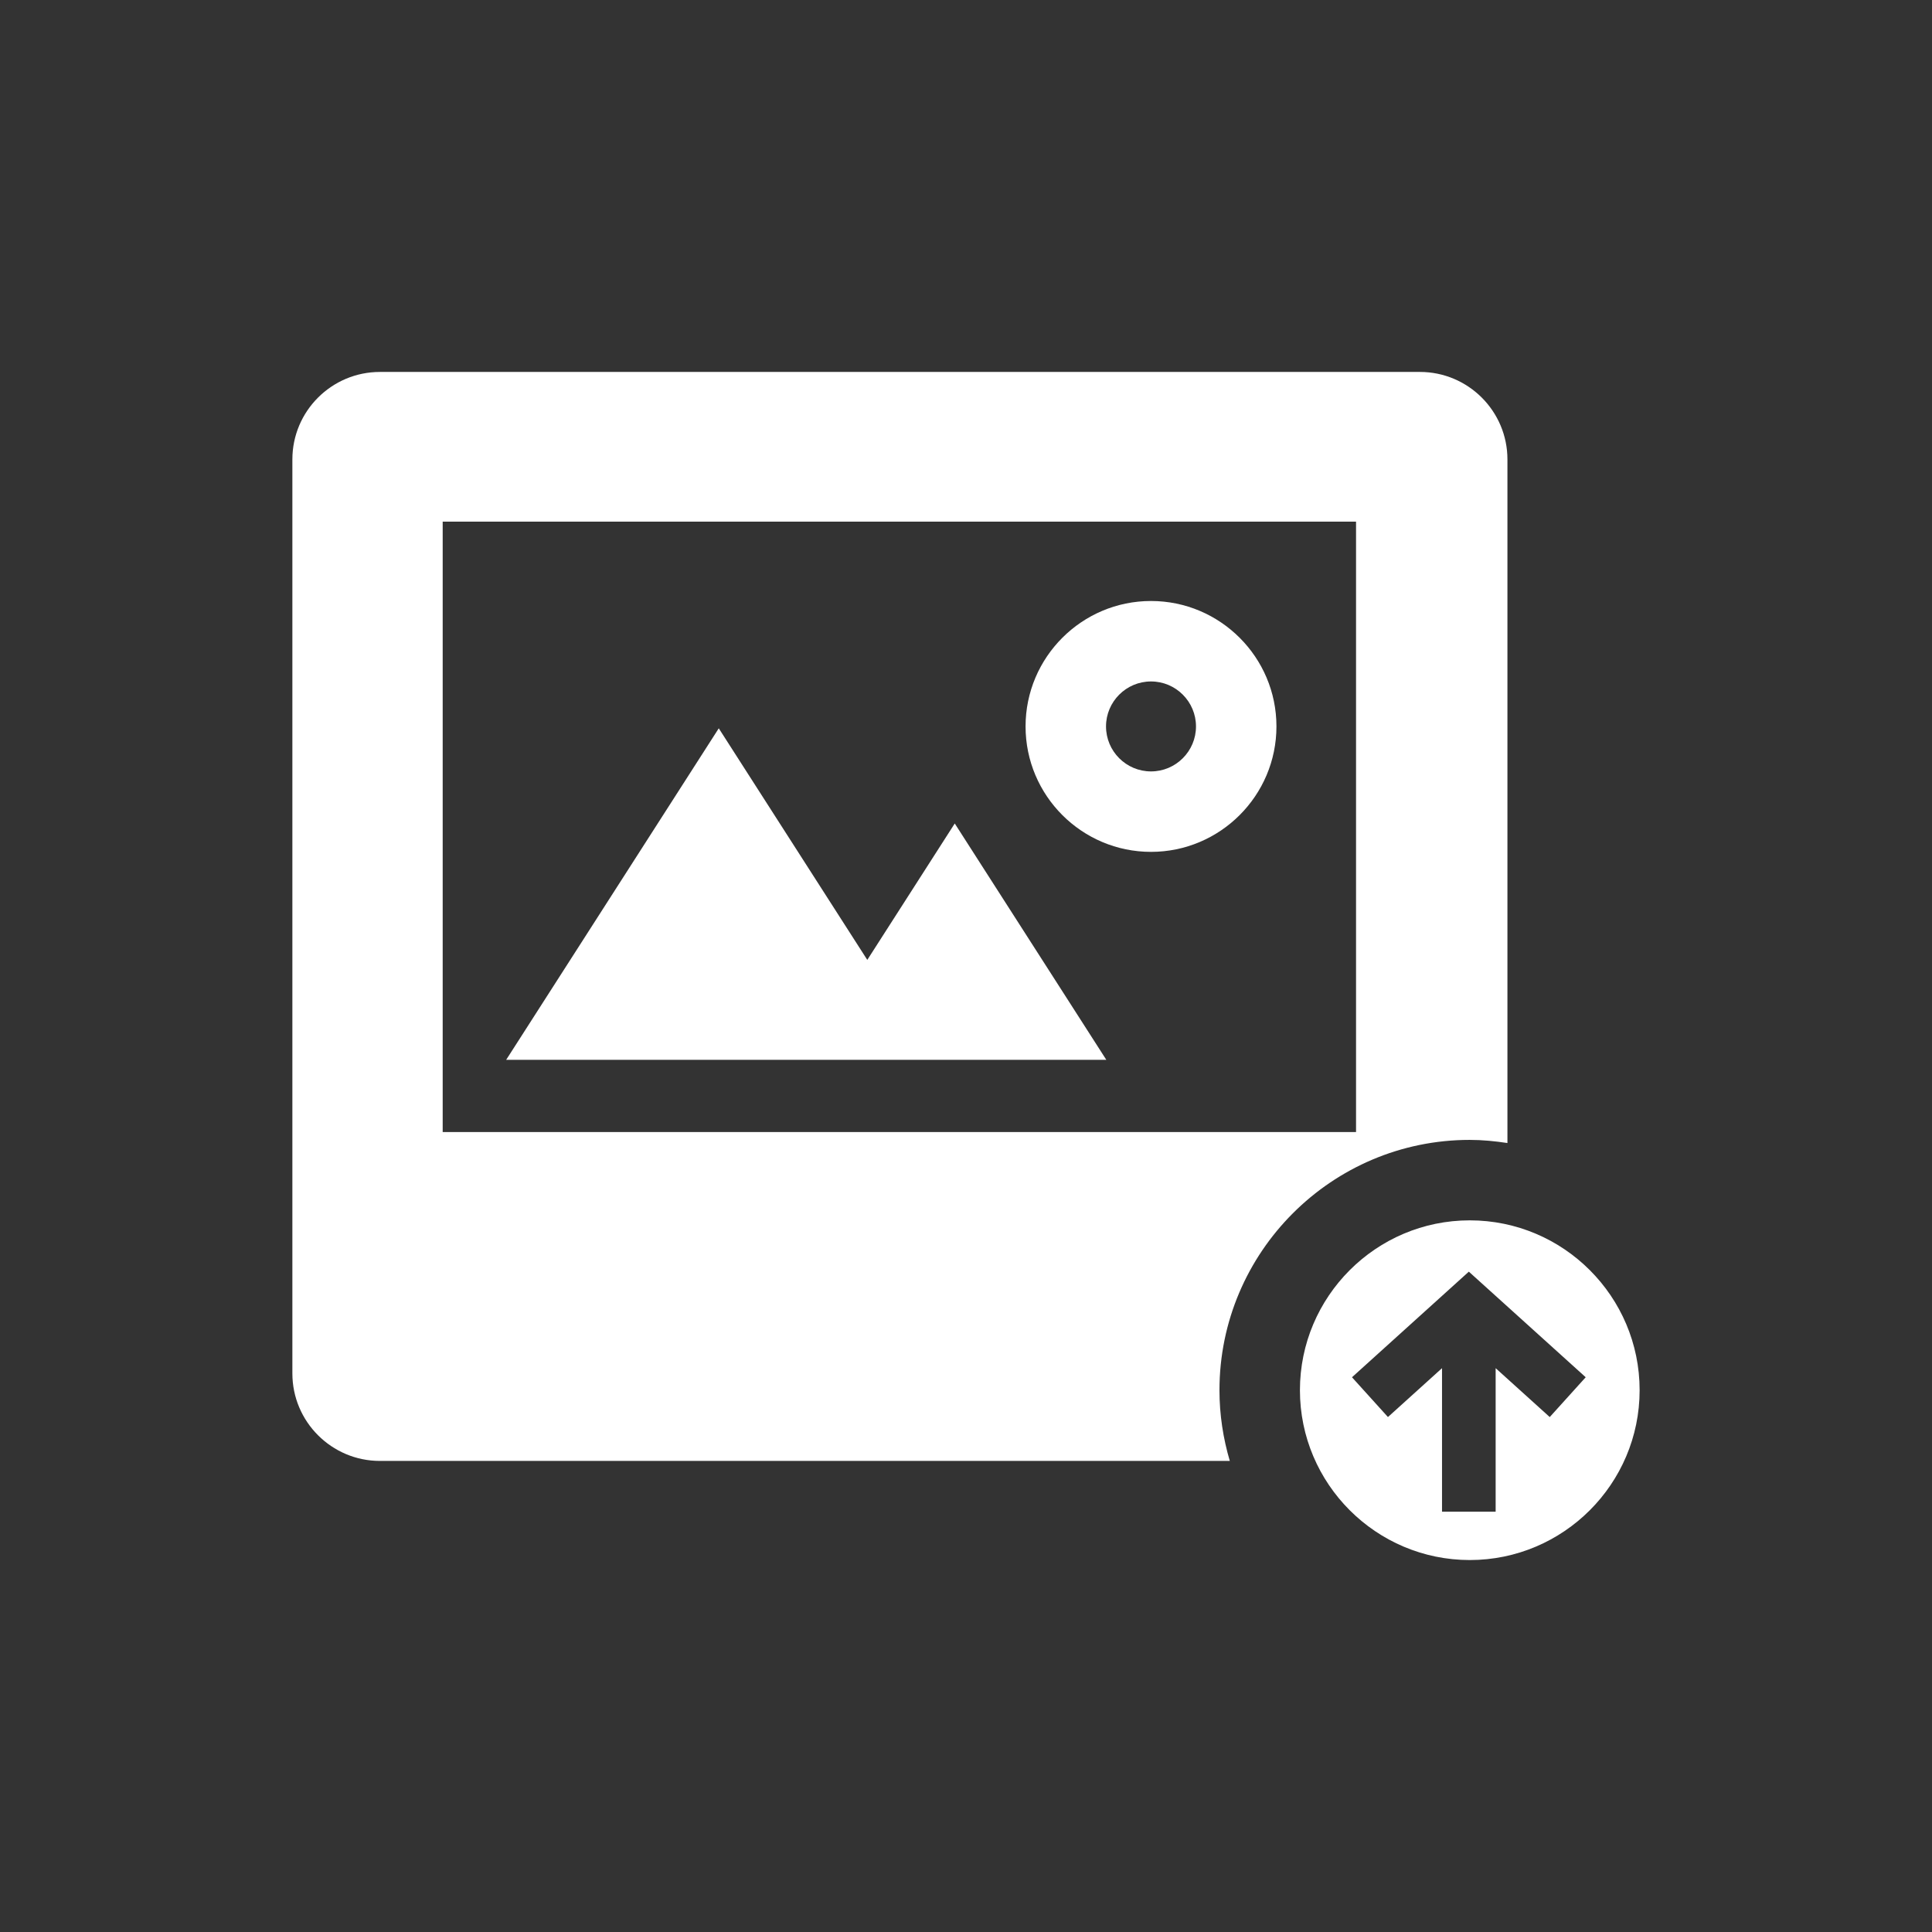 <?xml version="1.0" encoding="UTF-8"?>
<svg width="1200pt" height="1200pt" version="1.1" viewBox="0 0 1200 1200" xmlns="http://www.w3.org/2000/svg">
 <rect x="0" y="0" width="1200" height="1200" fill="#333333" stroke="none"/>
 <g fill="#fff">
  <path d="m912.9 708.01c7.969 0 15.742 0.793 23.395 1.949v-424.61c0-29.957-24.387-54.328-54.344-54.328l-646 0.004c-29.973 0-54.352 24.371-54.352 54.328v567.71c0 29.965 24.387 54.344 54.352 54.344h527.9c-4.113-13.941-6.422-28.66-6.422-43.918 0.008-85.734 69.75-155.48 155.47-155.48zm-637.94-4.863v-379.15h567.3v379.14h-567.3z"/>
  <path d="m538.69 596.21-92.25-143.84-132.04 205.89h372.74l-94.129-146.78z"/>
  <path d="m714.91 373.29c-42.957 0-77.914 34.945-77.914 77.906 0 42.969 34.953 77.914 77.914 77.914 42.957 0 77.914-34.953 77.914-77.914 0.008-42.961-34.949-77.906-77.914-77.906zm0 105.85c-15.418 0-27.941-12.535-27.941-27.941 0-15.398 12.535-27.934 27.941-27.934s27.941 12.527 27.941 27.934c0.008 15.406-12.527 27.941-27.941 27.941z"/>
  <path d="m912.9 757.98c-58.168 0-105.49 47.332-105.49 105.5 0 58.168 47.324 105.49 105.49 105.49 58.176 0 105.5-47.324 105.5-105.49 0.004-58.18-47.328-105.5-105.5-105.5zm49.672 122.18-33.598-30.367v89.148h-33.312v-89.148l-33.582 30.359-22.336-24.711 72.574-65.594 72.59 65.586z"/>
 </g>
</svg>
